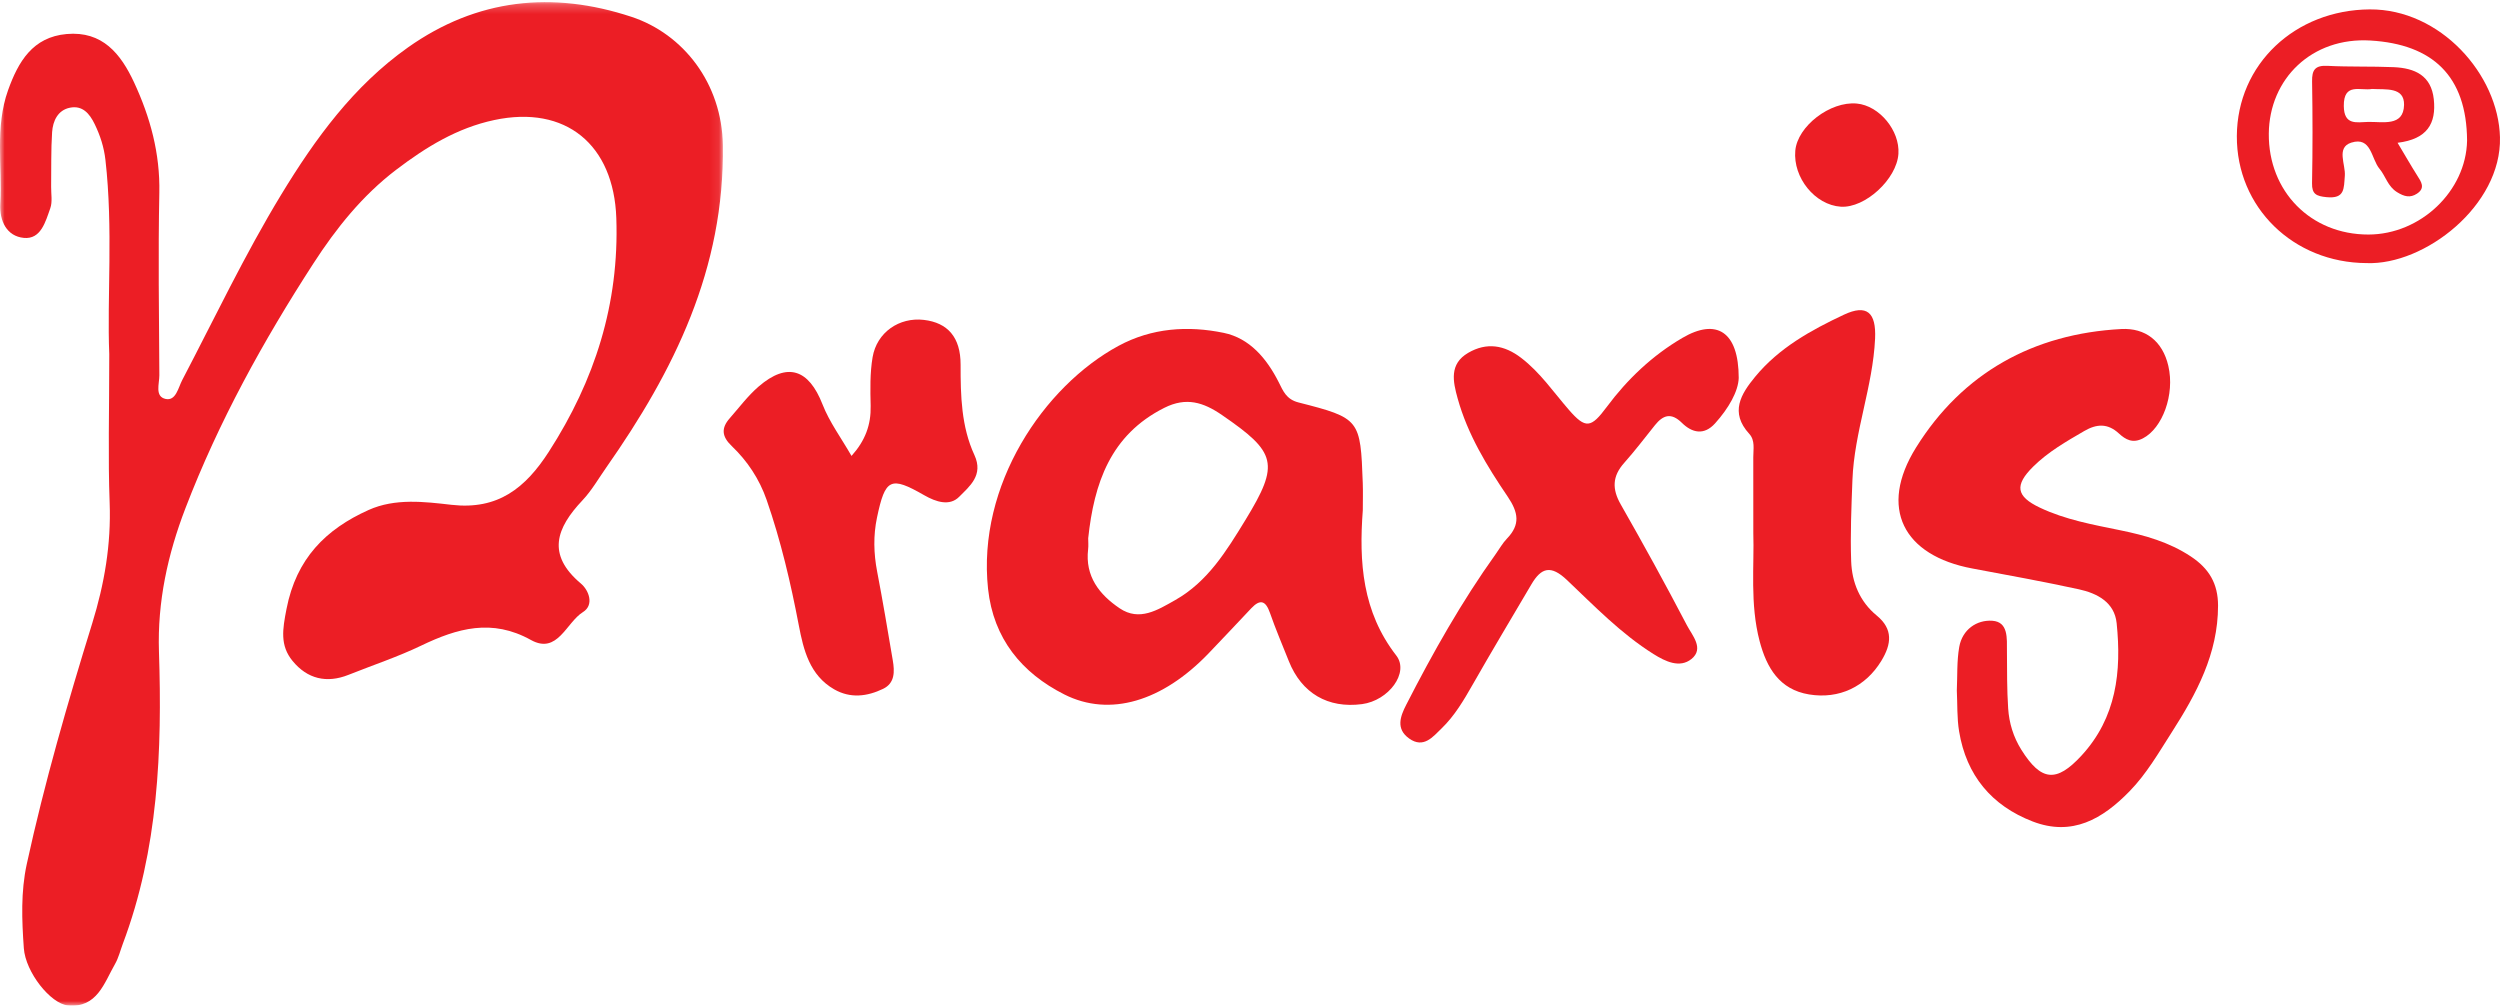 <?xml version="1.0" encoding="UTF-8"?>
<svg width="266px" height="107px" viewBox="0 0 266 107" version="1.1" xmlns="http://www.w3.org/2000/svg" xmlns:xlink="http://www.w3.org/1999/xlink">
    <!-- Generator: Sketch 52.5 (67469) - http://www.bohemiancoding.com/sketch -->
    <title>Group 27</title>
    <desc>Created with Sketch.</desc>
    <defs>
        <polygon id="path-1" points="0 0.231 266.148 0.231 266.148 107 0 107"></polygon>
        <polygon id="path-3" points="0 0.231 76.915 0.231 76.915 107 0 107"></polygon>
    </defs>
    <g id="Page-1" stroke="none" stroke-width="1" fill="none" fill-rule="evenodd">
        <g id="Desktop-HD-Copy-3" transform="translate(-86, -143)">
            <g id="Group-27" transform="translate(86, 143)">
                <g id="Group-3">
                    <mask id="mask-2" fill="white">
                        <use xlink:href="#path-1"></use>
                    </mask>
                    <g id="Clip-2"></g>
                </g>
                <g id="Group-6">
                    <mask id="mask-4" fill="white">
                        <use xlink:href="#path-3"></use>
                    </mask>
                    <g id="Clip-5"></g>
                    <path d="M11.626,37.683 C11.378,31.687 12.052,24.343 11.219,17.022 C11.063,15.65 10.666,14.431 10.077,13.211 C9.519,12.056 8.763,11.199 7.449,11.458 C6.152,11.714 5.624,12.868 5.544,14.063 C5.416,15.988 5.47,17.925 5.441,19.858 C5.43,20.629 5.596,21.469 5.351,22.156 C4.844,23.571 4.361,25.493 2.531,25.312 C0.736,25.134 -0.072,23.544 0.033,21.677 C0.256,17.65 -0.553,13.55 0.856,9.605 C1.946,6.558 3.477,3.941 7.094,3.62 C10.894,3.283 12.849,5.72 14.266,8.769 C15.988,12.477 17.039,16.322 16.953,20.505 C16.822,26.978 16.919,33.456 16.955,39.931 C16.96,40.829 16.443,42.2 17.63,42.45 C18.718,42.68 18.967,41.244 19.383,40.451 C22.841,33.838 26.044,27.086 29.925,20.702 C33.552,14.736 37.622,9.149 43.387,5.062 C50.751,-0.156 58.787,-0.983 67.185,1.789 C72.694,3.608 76.811,8.86 76.91,15.431 C77.108,28.6 71.726,39.439 64.509,49.737 C63.681,50.919 62.95,52.2 61.97,53.239 C59.191,56.185 58.13,58.998 61.814,62.095 C62.654,62.802 63.246,64.365 62.029,65.123 C60.245,66.233 59.322,69.668 56.494,68.096 C52.342,65.785 48.662,66.844 44.812,68.694 C42.315,69.893 39.666,70.772 37.086,71.801 C34.752,72.733 32.699,72.236 31.129,70.325 C29.77,68.668 30.063,66.96 30.486,64.784 C31.525,59.444 34.648,56.313 39.226,54.26 C42.049,52.994 45.151,53.382 48.036,53.712 C52.992,54.281 55.916,51.913 58.4,48.058 C63.283,40.477 65.894,32.333 65.576,23.202 C65.305,15.396 60.209,11.148 52.579,12.774 C48.648,13.612 45.331,15.644 42.155,18.061 C38.545,20.808 35.762,24.3 33.349,28.027 C28.012,36.271 23.268,44.859 19.73,54.077 C17.841,58.994 16.74,64.033 16.913,69.332 C17.259,79.895 16.85,90.368 13.07,100.416 C12.799,101.137 12.617,101.909 12.24,102.568 C11.074,104.604 10.327,107.264 7.239,106.979 C5.385,106.808 2.715,103.446 2.535,100.884 C2.325,97.91 2.203,94.909 2.848,91.937 C4.733,83.274 7.2,74.771 9.815,66.315 C11.111,62.122 11.831,57.925 11.667,53.513 C11.488,48.686 11.626,43.848 11.626,37.683" id="Fill-4" fill="#EC1E25" mask="url(#mask-4)"></path>
                </g>
                <path d="M115.784,57.274 C115.784,57.661 115.824,58.054 115.777,58.435 C115.431,61.321 116.979,63.27 119.133,64.724 C121.24,66.146 123.183,64.897 125.037,63.852 C128.512,61.894 130.522,58.578 132.506,55.338 C136.192,49.314 135.812,48.142 130.023,44.162 C128.034,42.794 126.21,42.224 123.884,43.393 C118.135,46.28 116.41,51.431 115.784,57.274 M145.002,54.298 C144.585,59.815 144.951,65.088 148.561,69.744 C149.979,71.572 147.748,74.545 144.922,74.918 C141.291,75.399 138.492,73.759 137.133,70.35 C136.454,68.642 135.729,66.951 135.125,65.216 C134.678,63.931 134.103,63.699 133.144,64.711 C131.615,66.323 130.102,67.953 128.559,69.554 C123.69,74.607 118.101,76.335 113.25,73.891 C108.707,71.603 105.7,67.94 105.13,62.661 C103.941,51.613 111.073,41.093 119.011,36.799 C122.565,34.879 126.405,34.634 130.201,35.416 C132.968,35.985 134.778,38.145 136.059,40.673 C136.52,41.581 136.846,42.485 138.153,42.819 C144.712,44.492 144.753,44.615 144.998,51.389 C145.033,52.358 145.002,53.328 145.002,54.298" id="Fill-7" fill="#EC1E25"></path>
                <path d="M208.206,73.471 C208.277,71.921 208.197,70.348 208.463,68.836 C208.792,66.974 210.334,65.935 211.981,66.049 C213.702,66.168 213.53,67.924 213.539,69.288 C213.555,71.32 213.534,73.357 213.669,75.383 C213.771,76.934 214.224,78.421 215.065,79.765 C217.185,83.151 218.808,83.278 221.458,80.409 C225.202,76.358 225.738,71.447 225.212,66.308 C224.985,64.076 223.131,63.123 221.18,62.698 C217.426,61.882 213.643,61.195 209.865,60.489 C202.494,59.114 199.863,54.046 203.87,47.613 C208.821,39.666 216.363,35.506 225.706,35.009 C228.26,34.873 230.099,36.288 230.711,38.933 C231.42,41.996 230.08,45.571 228.005,46.642 C226.916,47.204 226.171,46.785 225.439,46.112 C224.263,45.031 223.095,45.087 221.761,45.862 C219.843,46.977 217.919,48.077 216.331,49.648 C214.332,51.628 214.502,52.805 217.034,54.009 C219.75,55.302 222.702,55.826 225.624,56.426 C228.251,56.964 230.784,57.677 233.09,59.198 C235.047,60.488 236.004,62.105 236,64.453 C235.994,69.575 233.713,73.793 231.061,77.936 C229.672,80.104 228.403,82.323 226.591,84.184 C223.712,87.144 220.475,89.022 216.276,87.405 C211.913,85.725 209.219,82.501 208.448,77.815 C208.213,76.394 208.279,74.923 208.206,73.471" id="Fill-9" fill="#EC1E25"></path>
                <path d="M185,40.216 C184.955,41.635 183.933,43.44 182.485,45.045 C181.308,46.351 180.039,46.06 178.951,44.989 C177.816,43.871 176.959,44.153 176.089,45.234 C175.006,46.581 173.963,47.963 172.813,49.252 C171.544,50.673 171.512,52.035 172.45,53.676 C174.87,57.917 177.223,62.198 179.483,66.523 C180.048,67.605 181.351,69.006 179.968,70.119 C178.73,71.113 177.205,70.39 175.926,69.586 C172.468,67.414 169.651,64.49 166.73,61.72 C165.015,60.093 163.998,60.379 162.94,62.176 C160.851,65.725 158.733,69.259 156.696,72.835 C155.742,74.509 154.766,76.172 153.378,77.51 C152.472,78.381 151.474,79.678 149.933,78.577 C148.497,77.552 148.988,76.226 149.624,74.984 C152.463,69.44 155.517,64.02 159.155,58.937 C159.546,58.391 159.877,57.788 160.338,57.309 C161.779,55.812 161.565,54.533 160.411,52.83 C158.212,49.589 156.153,46.217 155.093,42.39 C154.595,40.595 154.181,38.727 156.216,37.542 C158.182,36.398 160.056,36.701 161.86,38.085 C163.881,39.635 165.284,41.712 166.917,43.592 C168.719,45.666 169.283,45.551 170.966,43.288 C173.155,40.346 175.809,37.827 179.001,35.956 C182.62,33.832 184.996,35.244 185,40.216" id="Fill-11" fill="#EC1E25"></path>
                <path d="M90.601,48.511 C92.063,46.887 92.683,45.202 92.638,43.188 C92.598,41.461 92.557,39.7 92.844,38.009 C93.295,35.354 95.684,33.733 98.292,34.036 C100.842,34.333 102.212,35.891 102.208,38.805 C102.203,42.102 102.279,45.39 103.68,48.422 C104.671,50.571 103.145,51.754 102.054,52.86 C101.048,53.878 99.598,53.416 98.341,52.694 C94.75,50.635 94.189,50.9 93.312,55.072 C92.912,56.971 92.957,58.885 93.327,60.808 C93.931,63.951 94.459,67.111 94.993,70.268 C95.194,71.45 95.226,72.685 93.963,73.292 C92.267,74.108 90.488,74.337 88.753,73.343 C86.15,71.851 85.494,69.158 84.994,66.542 C84.129,62.012 83.082,57.546 81.57,53.191 C80.794,50.958 79.521,49.048 77.849,47.451 C76.785,46.434 76.726,45.546 77.643,44.503 C78.652,43.356 79.581,42.104 80.728,41.118 C83.778,38.499 86.051,39.27 87.517,43.029 C88.252,44.912 89.5,46.59 90.601,48.511" id="Fill-13" fill="#EC1E25"></path>
                <path d="M186.552,56.682 C186.552,53.653 186.559,51.152 186.549,48.652 C186.546,47.798 186.763,46.863 186.122,46.162 C184.026,43.875 185.238,41.923 186.744,40.093 C189.286,37.006 192.7,35.126 196.19,33.485 C198.629,32.34 199.638,33.235 199.509,36.028 C199.274,41.135 197.292,45.952 197.099,51.062 C196.99,53.942 196.865,56.83 196.964,59.706 C197.042,61.971 197.885,64.02 199.686,65.496 C201.448,66.943 201.256,68.535 200.179,70.306 C198.506,73.061 195.695,74.416 192.486,73.888 C189.334,73.37 187.967,71.049 187.22,68.205 C186.181,64.244 186.665,60.179 186.552,56.682" id="Fill-15" fill="#EC1E25"></path>
                <path d="M262.497,14.965 C262.456,8.083 258.832,4.71 252.224,4.312 C245.972,3.934 241.451,8.387 241.401,14.221 C241.348,20.363 245.864,24.962 252.003,24.955 C257.547,24.947 262.392,20.335 262.497,14.965 M251.804,27.993 C243.996,27.956 237.963,22.05 238,14.477 C238.039,6.818 244.208,1.055 252.137,1 C259.641,0.949 265.831,7.918 265.997,14.611 C266.177,21.877 257.969,28.234 251.804,27.993" id="Fill-17" fill="#EC1E25"></path>
                <path d="M197.563,11.018 C199.962,11.242 202.152,13.888 201.992,16.365 C201.816,19.064 198.44,22.163 195.858,21.993 C193.125,21.813 190.765,18.907 191.019,16.034 C191.25,13.426 194.736,10.753 197.563,11.018" id="Fill-19" fill="#EC1E25"></path>
                <path d="M252.377,9.465 C251.169,9.69 249.351,8.737 249.381,11.289 C249.406,13.347 250.727,13.009 251.935,12.974 C253.498,12.928 255.737,13.509 255.792,11.167 C255.839,9.221 253.827,9.551 252.377,9.465 M255.101,15.192 C255.913,16.551 256.526,17.623 257.186,18.666 C257.612,19.339 258.094,19.998 257.164,20.607 C256.441,21.078 255.815,20.924 255.045,20.444 C254.039,19.815 253.843,18.751 253.182,17.962 C252.285,16.892 252.327,14.495 250.174,15.177 C248.543,15.695 249.591,17.508 249.489,18.714 C249.378,20.044 249.515,21.179 247.537,20.977 C246.475,20.869 245.977,20.67 246.001,19.5 C246.071,15.887 246.065,12.273 246.006,8.659 C245.986,7.459 246.308,6.935 247.652,7.006 C249.994,7.128 252.344,7.046 254.687,7.146 C256.938,7.244 258.683,8.027 258.955,10.554 C259.232,13.142 258.261,14.808 255.101,15.192" id="Fill-23" fill="#EC1E25"></path>
            </g>
        </g>
    </g>
</svg>